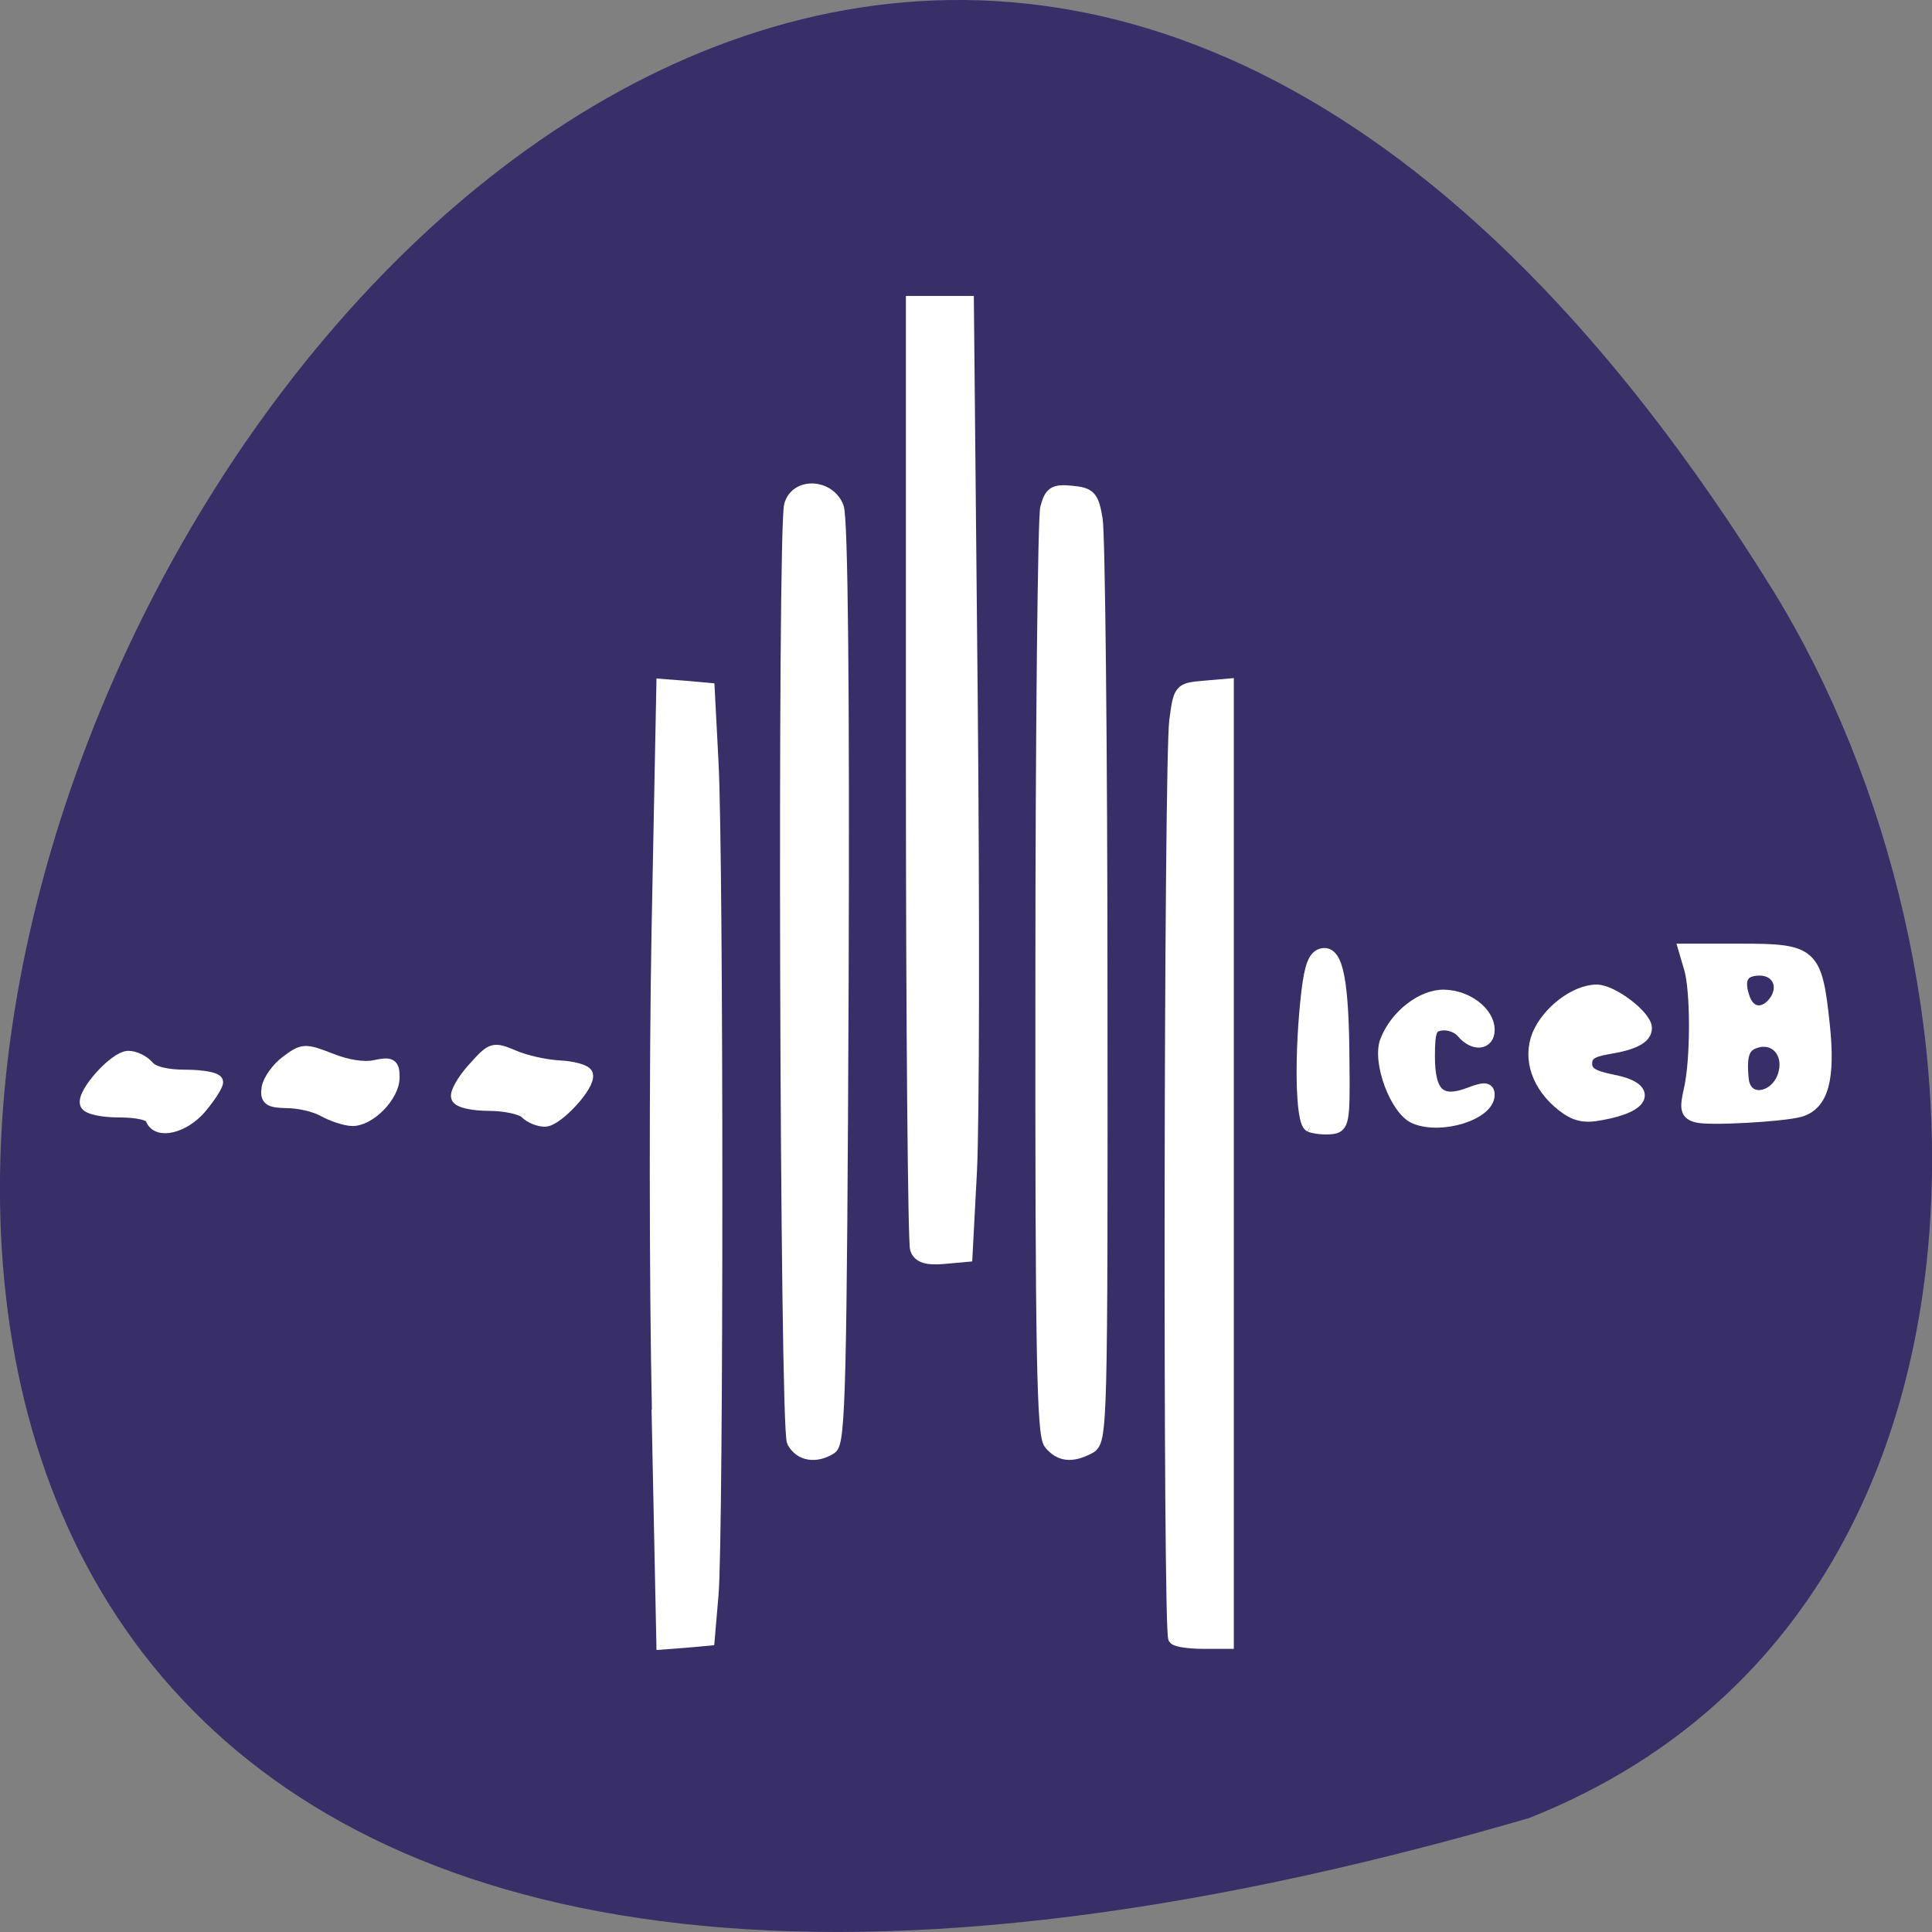 <svg xmlns="http://www.w3.org/2000/svg" viewBox="0 0 22 22"><rect x="0" y="0" width="22" height="22" fill="#808080" stroke="none"/><path d="m 17.41 20.703 c -32.773 9.559 -11.883 -37.66 2.781 -13.977 c 2.68 4.352 2.867 11.742 -2.781 13.977" fill="#382f68"/><g fill="#fff" stroke="#fff" stroke-width="1.728" transform="scale(0.086)"><path d="m 87.18 186.64 c -0.364 -17.05 -0.364 -45.545 -0.045 -63.41 l 0.636 -32.455 l 3 0.227 l 3 0.273 l 0.5 9.591 c 0.682 12.5 0.682 102.82 0 110.36 l -0.5 5.818 l -3 0.273 l -3 0.227 l -0.636 -30.909"/><path d="m 105.05 190.86 c -0.955 -1.727 -1.273 -120.55 -0.364 -123.95 c 0.773 -2.864 5.091 -2.636 6.182 0.273 c 0.545 1.409 0.773 24.14 0.636 62.955 c -0.227 52.909 -0.409 60.864 -1.5 61.55 c -2 1.273 -4.045 0.909 -4.955 -0.818"/><path d="m 121.36 165.36 c -0.273 -0.727 -0.545 -29.23 -0.545 -63.36 v -61.955 h 7.273 l 0.5 51.818 c 0.273 28.545 0.227 56.955 -0.091 63.14 l -0.591 11.227 l -3 0.273 c -2.182 0.182 -3.182 -0.136 -3.545 -1.136"/><path d="m 139.05 191.09 c -0.909 -1.136 -1.136 -11.727 -1.091 -61.41 c 0 -33.05 0.318 -61.14 0.636 -62.41 c 0.545 -2.045 1 -2.318 3.318 -2.091 c 2.364 0.227 2.727 0.591 3.227 3.591 c 0.318 1.818 0.636 30.05 0.636 62.64 c 0.045 57.864 0 59.36 -1.545 60.23 c -2.318 1.227 -3.864 1.045 -5.182 -0.545"/><path d="m 155.55 216.91 c -0.727 -0.727 -0.591 -116 0.136 -121.5 c 0.545 -4.091 0.591 -4.136 3.682 -4.409 l 3.136 -0.273 v 126.73 h -3.182 c -1.773 0 -3.455 -0.227 -3.773 -0.545"/><path d="m 173.5 149.05 c -1.136 -0.5 -1.273 -9.591 -0.318 -17.773 c 0.409 -3.364 0.909 -4.682 1.955 -4.864 c 1.864 -0.364 2.636 3.636 2.682 14.409 c 0.091 7.773 -0.045 8.364 -1.591 8.5 c -0.909 0.091 -2.136 -0.045 -2.727 -0.273"/><path d="m 187.36 147.95 c -2.455 -1.045 -4.818 -7.364 -3.773 -10.09 c 1.273 -3.318 4.773 -6.05 7.682 -5.955 c 3 0.091 5.773 2.227 5.773 4.455 c 0 1.864 -1.909 2 -3.364 0.273 c -0.591 -0.727 -1.864 -1.182 -2.818 -1.045 c -1.455 0.182 -1.727 0.818 -1.727 4.318 c 0 5 1.545 6.409 5.409 4.955 c 2 -0.773 2.5 -0.727 2.5 0.091 c 0 2.5 -6.227 4.455 -9.682 3"/><path d="m 206.91 146.32 c -3.227 -2.545 -4.455 -6.136 -3.182 -9.273 c 1.273 -3.045 4.909 -5.818 7.682 -5.818 c 2.045 0 6.455 3.364 6.455 4.909 c 0 1.227 -1.591 2.045 -4.955 2.591 c -2.182 0.364 -2.955 0.864 -2.955 2.091 c 0 1.227 0.818 1.773 3.545 2.318 c 5.136 1 4.364 3.273 -1.455 4.318 c -2.273 0.455 -3.455 0.182 -5.136 -1.136"/><path d="m 224.68 147.77 c -1.318 -0.364 -1.455 -0.909 -0.864 -3.5 c 0.909 -3.909 0.909 -13.227 0 -16.14 l -0.682 -2.318 h 7.455 c 9.318 0 9.818 0.455 10.818 9.773 c 0.773 7.227 -0.136 10.591 -3.091 11.455 c -2.318 0.636 -12.09 1.182 -13.636 0.727 m 11.773 -6.273 c 0.318 -2.545 -1.636 -4.318 -3.955 -3.591 c -1.682 0.5 -2.136 1.727 -1.818 4.955 c 0.364 3.818 5.273 2.682 5.773 -1.364 m -1.227 -9.09 c 1.227 -2 0.091 -4.091 -2.227 -4.091 c -2.409 0 -3.091 1.364 -2.091 4.045 c 0.818 2.136 2.955 2.182 4.318 0.045"/><path d="m 20.18 148.14 c -0.227 -0.636 -1.909 -1.045 -4.409 -1.045 c -2.227 0 -4.136 -0.409 -4.318 -0.955 c -0.455 -1.364 3.818 -6.136 5.545 -6.136 c 0.818 0 1.955 0.545 2.545 1.227 c 0.636 0.818 2.5 1.273 5.091 1.273 c 2.227 0 4.045 0.364 4.045 0.773 c 0 0.409 -0.955 1.909 -2.136 3.318 c -2.227 2.636 -5.727 3.455 -6.409 1.545"/><path d="m 42.864 147 c -1.136 -0.636 -3.318 -1.136 -4.864 -1.136 c -2.318 -0.045 -2.727 -0.318 -2.5 -1.818 c 0.182 -1 1.273 -2.545 2.5 -3.455 c 2.136 -1.591 2.364 -1.591 5.773 -0.273 c 2.136 0.864 4.409 1.227 5.864 0.909 c 2.136 -0.455 2.409 -0.273 2.409 1.455 c 0 2.409 -3.227 5.682 -5.5 5.545 c -0.864 -0.045 -2.545 -0.591 -3.682 -1.227"/><path d="m 69.64 147.27 c -0.545 -0.545 -2.773 -1.045 -4.864 -1.045 c -2.182 0 -4 -0.409 -4.182 -0.955 c -0.182 -0.545 0.773 -2.227 2.136 -3.727 c 2.455 -2.727 2.545 -2.773 5.273 -1.636 c 1.545 0.682 4.273 1.273 6.091 1.364 c 1.773 0.091 3.409 0.545 3.545 1 c 0.455 1.318 -3.909 6.05 -5.5 6.05 c -0.818 0 -1.909 -0.455 -2.5 -1.045"/></g></svg>